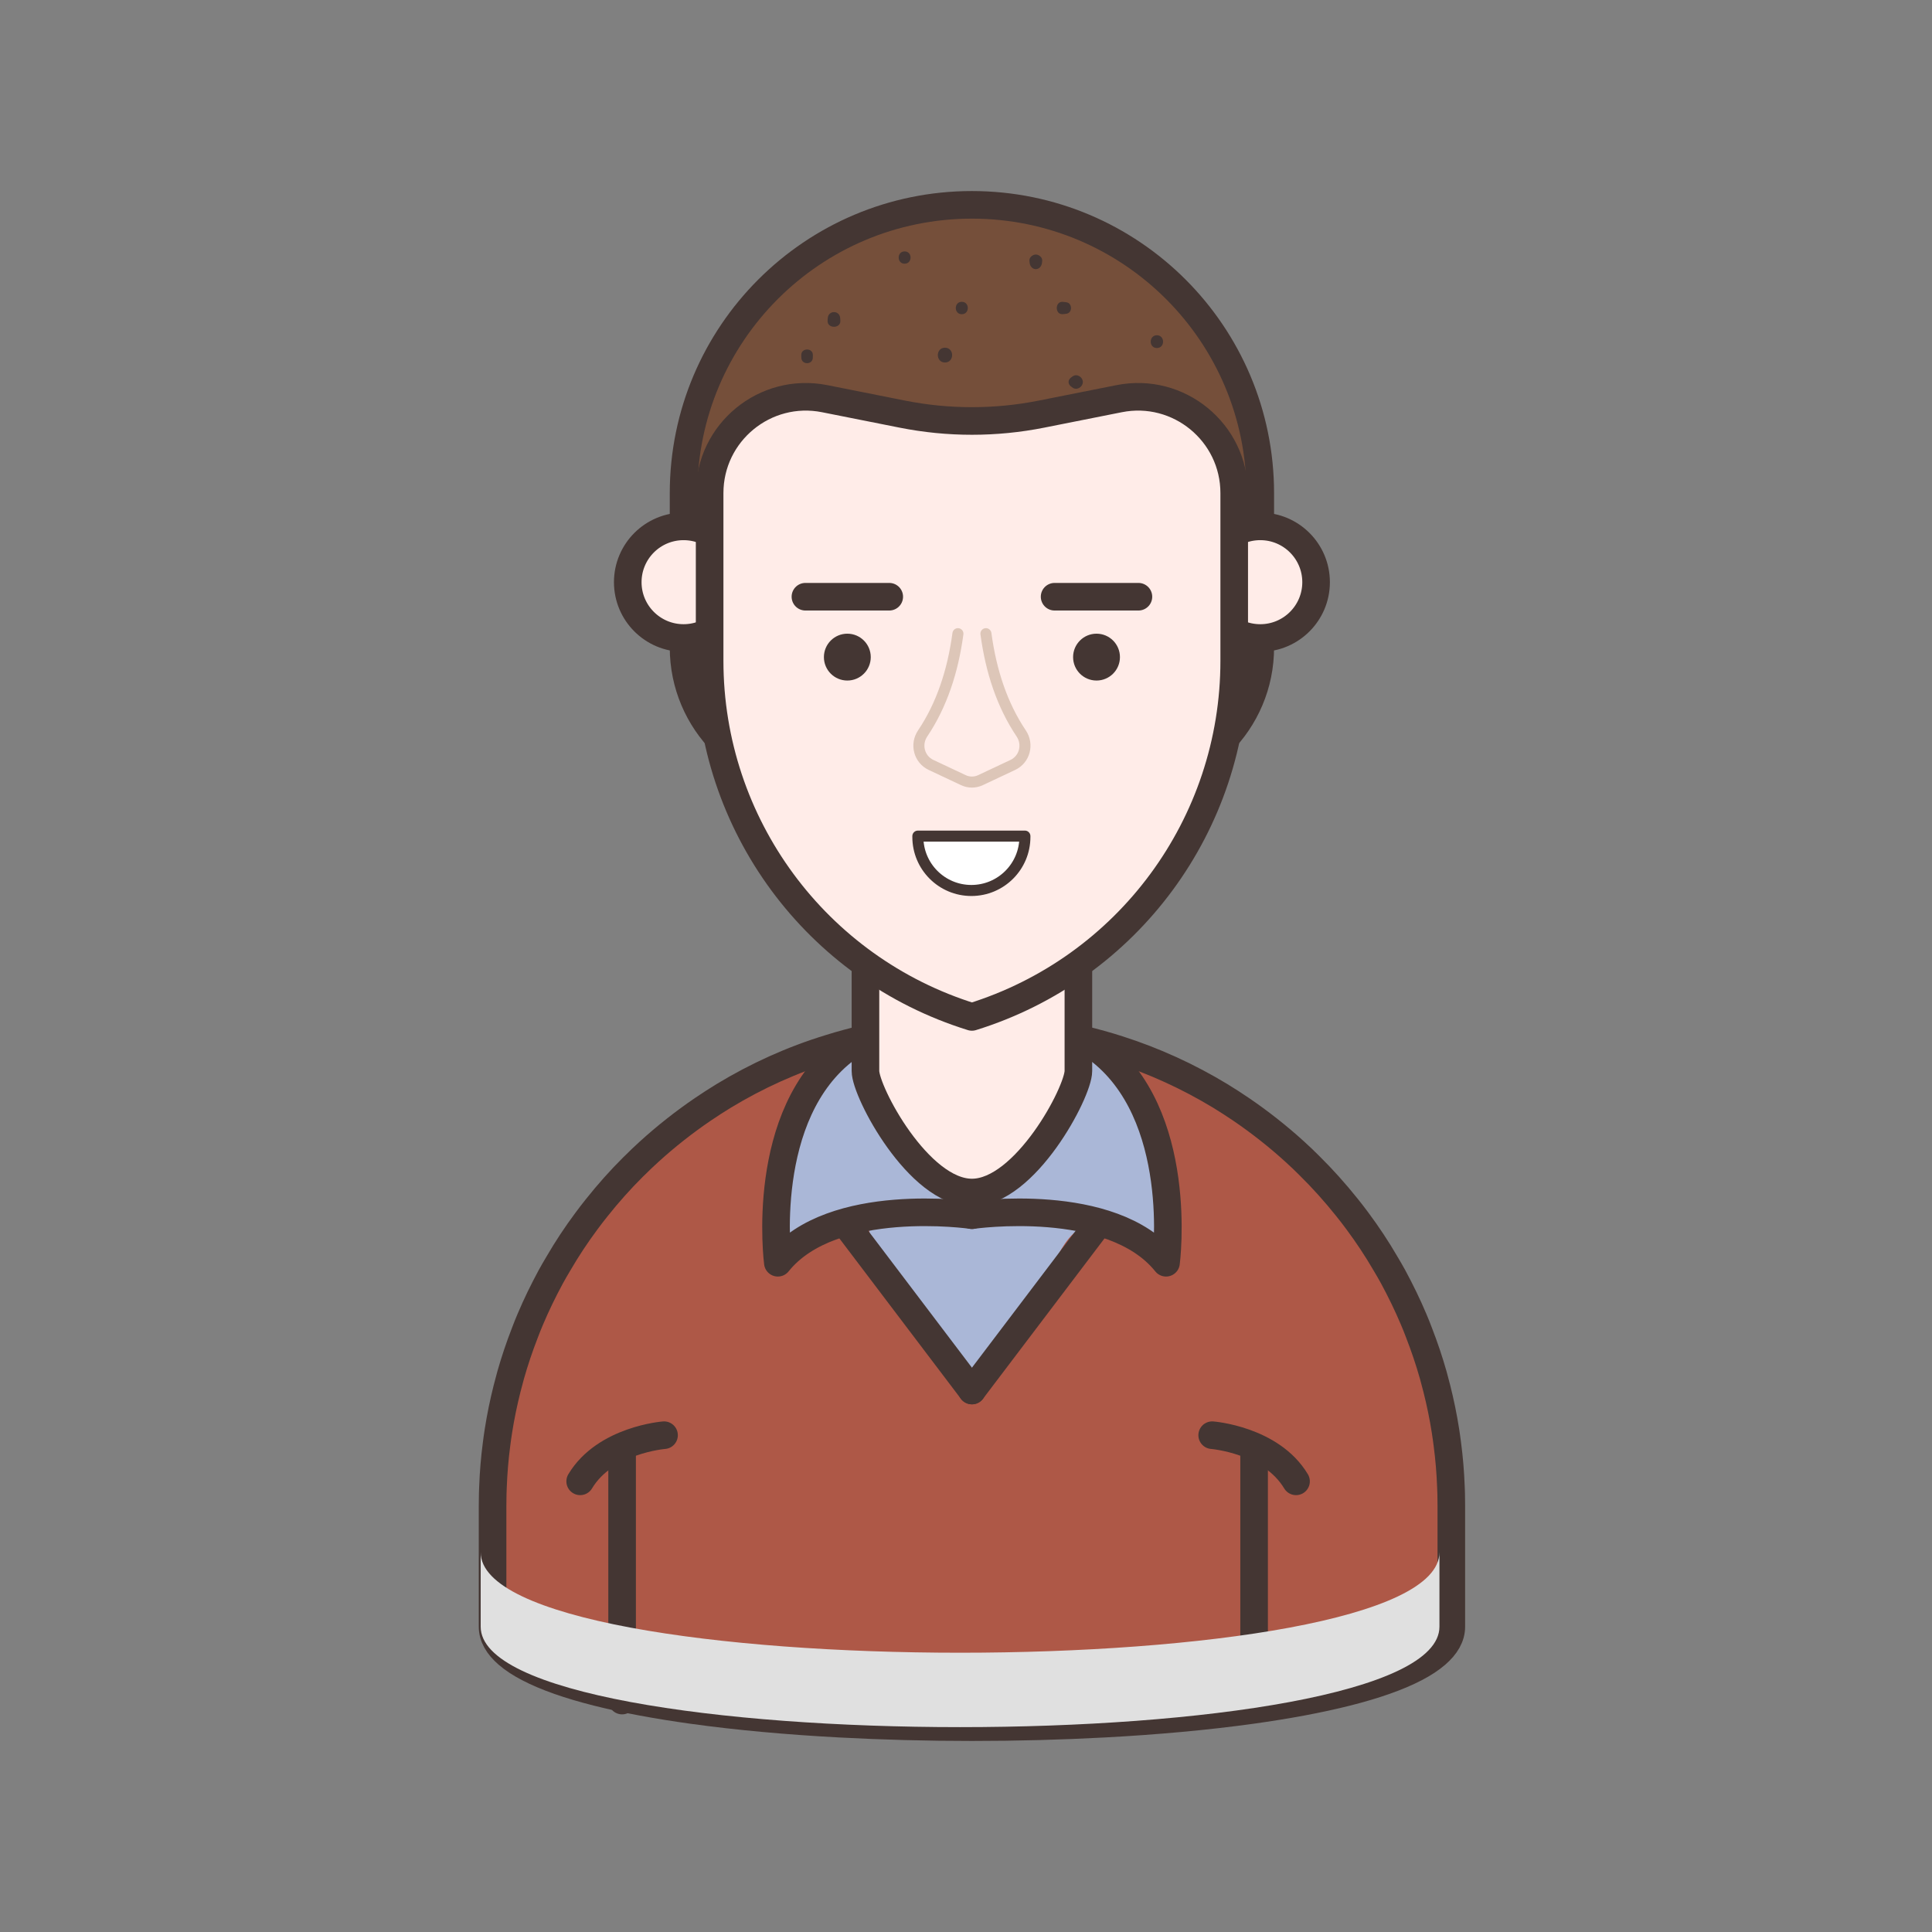 <?xml version="1.0" encoding="utf-8"?>
<!-- Generator: Adobe Illustrator 16.0.0, SVG Export Plug-In . SVG Version: 6.00 Build 0)  -->
<!DOCTYPE svg PUBLIC "-//W3C//DTD SVG 1.1//EN" "http://www.w3.org/Graphics/SVG/1.1/DTD/svg11.dtd">
<svg version="1.1" id="Layer_1" xmlns="http://www.w3.org/2000/svg" xmlns:xlink="http://www.w3.org/1999/xlink" x="0px" y="0px"
	 width="350px" height="350px" viewBox="0 0 350 350" enable-background="new 0 0 350 350" xml:space="preserve">
<rect x="0" y="0" width="350" height="350" fill="#808080" stroke="none"/>
<g>
	<g>
		
			<path fill="#AE5847" stroke="#443633" stroke-width="5" stroke-linecap="round" stroke-linejoin="round" stroke-miterlimit="10" d="
			M262.921,272.841v21.841c0,1.809-0.961,3.471-2.746,5.01c-0.997,0.862-2.253,1.688-3.741,2.463
			c-6.342,3.324-16.904,5.86-29.732,7.646c-8.162,1.133-17.236,1.957-26.729,2.462c-15.562,0.837-32.23,0.837-47.792,0
			c-9.492-0.505-18.566-1.329-26.729-2.462c-12.828-1.785-23.391-4.321-29.731-7.646c-1.49-0.775-2.746-1.601-3.743-2.463
			c-1.785-1.539-2.745-3.201-2.745-5.01v-21.841c0-0.345,0-0.689,0.012-1.034c0-0.824,0.025-1.65,0.062-2.463
			c0.098-2.585,0.308-5.133,0.64-7.657c0.099-0.825,0.222-1.649,0.346-2.462c0.406-2.598,0.935-5.147,1.563-7.646
			c0.21-0.825,0.431-1.649,0.653-2.463c0.739-2.609,1.601-5.158,2.573-7.657c0.308-0.825,0.64-1.65,0.985-2.462
			c1.108-2.623,2.351-5.171,3.693-7.658c0.456-0.825,0.923-1.649,1.416-2.462c1.539-2.647,3.226-5.196,5.048-7.646
			c0.616-0.836,1.243-1.649,1.896-2.462c2.044-2.572,4.223-5.022,6.549-7.337c0.112-0.11,0.222-0.222,0.333-0.32
			c0.837-0.849,1.711-1.662,2.585-2.462c3.042-2.77,6.292-5.331,9.702-7.658c1.255-0.85,2.523-1.675,3.816-2.462
			c5.983-3.632,12.447-6.563,19.267-8.643c8.125-2.536,16.756-3.891,25.707-3.891c9.246,0,18.159,1.44,26.519,4.124
			c6.525,2.081,12.705,4.925,18.455,8.409c1.292,0.787,2.561,1.612,3.816,2.462c3.41,2.327,6.661,4.889,9.701,7.658
			c0.875,0.8,1.749,1.613,2.585,2.462c2.45,2.413,4.741,4.974,6.883,7.657c0.653,0.813,1.28,1.626,1.896,2.462
			c1.821,2.45,3.508,4.999,5.048,7.646c0.492,0.813,0.959,1.637,1.416,2.462c1.341,2.487,2.585,5.035,3.692,7.658
			c0.346,0.812,0.678,1.637,0.985,2.462c0.972,2.499,1.834,5.048,2.572,7.657c0.223,0.813,0.444,1.638,0.653,2.463
			c0.628,2.498,1.157,5.048,1.563,7.646c0.123,0.813,0.246,1.637,0.345,2.462c0.332,2.524,0.542,5.072,0.64,7.657
			c0.038,0.813,0.062,1.639,0.062,2.463C262.921,272.151,262.921,272.496,262.921,272.841z"/>
		<path fill="#AAB7D7" d="M210.16,227.526c-4.924-4.974-12.01-8.609-16.491-3.217c-2.006,2.425-3.103,5.466-4.543,8.272
			c-2.523,4.912-4.712,10.991-9.181,14.216c-0.529,0.383-3.229,3.25-3.869,3.3c-1.132,0.099-3.004-3.895-3.768-4.72
			c-4.629-5.035-10.348-10.699-13.771-16.62c-1.515-2.622,0.105-6.517-2.665-7.748c-4.383-1.933-9.234,1.157-13.026,4.1
			c-1.194,0.936-2.4,1.859-3.595,2.795c0.837-13.284,4.666-26.384,11.117-38.018c8.125-2.536,16.756-3.891,25.707-3.891
			c9.246,0,18.159,1.44,26.519,4.124c1.65,2.512,2.979,5.294,4.063,8.064C209.797,206.162,209.569,218.982,210.16,227.526z"/>
		
			<path fill="#754F3A" stroke="#443633" stroke-width="5" stroke-linecap="round" stroke-linejoin="round" stroke-miterlimit="10" d="
			M176.072,37.11L176.072,37.11c-28.849,0-52.237,23.388-52.237,52.237v27.96c0,13.46,10.912,24.372,24.372,24.372h55.732
			c13.459,0,24.371-10.912,24.371-24.372v-27.96C228.311,60.498,204.924,37.11,176.072,37.11z"/>
		<g>
			<g>
				
					<path fill="#FFECE8" stroke="#443633" stroke-width="5" stroke-linecap="round" stroke-linejoin="round" stroke-miterlimit="10" d="
					M156.785,194.02c0,3.83,9.644,22.017,19.287,22.017c9.645,0,19.288-18.187,19.288-22.017v-34.472h-38.575V194.02z"/>
				<g>
					<g>
						
							<circle fill="#FFECE8" stroke="#443633" stroke-width="5" stroke-linecap="round" stroke-linejoin="round" stroke-miterlimit="10" cx="123.836" cy="105.468" r="10.112"/>
						
							<circle fill="#FFECE8" stroke="#443633" stroke-width="5" stroke-linecap="round" stroke-linejoin="round" stroke-miterlimit="10" cx="228.31" cy="105.468" r="10.113"/>
					</g>
					
						<path fill="#FFECE8" stroke="#443633" stroke-width="5" stroke-linecap="round" stroke-linejoin="round" stroke-miterlimit="10" d="
						M188.671,75.023l14.077-2.799c10.786-2.146,20.842,6.107,20.842,17.105v30.394c0,29.587-19.259,55.729-47.518,64.499l0,0l0,0
						c-28.256-8.77-47.516-34.912-47.516-64.499V89.33c0-10.998,10.056-19.251,20.842-17.105l14.077,2.799
						C171.793,76.677,180.354,76.677,188.671,75.023z"/>
				</g>
				<g>
					<g>
						
							<path fill="none" stroke="#DDC6B8" stroke-width="2" stroke-linecap="round" stroke-linejoin="round" stroke-miterlimit="10" d="
							M178.61,114.797c0.923,6.821,2.935,12.927,6.396,18.079c1.333,1.985,0.635,4.682-1.528,5.7l-5.863,2.759
							c-0.976,0.46-2.106,0.46-3.083,0l-5.862-2.759c-2.164-1.019-2.862-3.715-1.528-5.7c3.461-5.152,5.472-11.258,6.395-18.079"/>
						<g>
							<g>
								
									<line fill="none" stroke="#443633" stroke-width="5" stroke-linecap="round" stroke-linejoin="round" stroke-miterlimit="10" x1="161.095" y1="108.102" x2="145.91" y2="108.102"/>
								<circle fill="#443633" cx="153.502" cy="119.042" r="4.244"/>
							</g>
							<g>
								
									<line fill="none" stroke="#443633" stroke-width="5" stroke-linecap="round" stroke-linejoin="round" stroke-miterlimit="10" x1="206.236" y1="108.102" x2="191.052" y2="108.102"/>
								<circle fill="#443633" cx="198.645" cy="119.042" r="4.244"/>
							</g>
						</g>
					</g>
					
						<path fill="#FFFFFF" stroke="#443633" stroke-width="2" stroke-linecap="round" stroke-linejoin="round" stroke-miterlimit="10" d="
						M175.975,161.319L175.975,161.319c5.354,0,9.695-4.341,9.695-9.696v-0.153h-19.391v0.153
						C166.279,156.979,170.62,161.319,175.975,161.319z"/>
				</g>
			</g>
			<g>
				<g>
					<g>
						
							<line fill="none" stroke="#443633" stroke-width="5" stroke-linecap="round" stroke-linejoin="round" stroke-miterlimit="10" x1="227.192" y1="262.872" x2="227.192" y2="308.073"/>
						
							<line fill="none" stroke="#443633" stroke-width="5" stroke-linecap="round" stroke-linejoin="round" stroke-miterlimit="10" x1="112.7" y1="262.872" x2="112.7" y2="308.073"/>
					</g>
					<g>
						
							<path fill="none" stroke="#443633" stroke-width="5" stroke-linecap="round" stroke-linejoin="round" stroke-miterlimit="10" d="
							M219.597,259.999c0,0,10.676,0.82,15.193,8.359"/>
						
							<path fill="none" stroke="#443633" stroke-width="5" stroke-linecap="round" stroke-linejoin="round" stroke-miterlimit="10" d="
							M120.297,259.999c0,0-10.677,0.82-15.194,8.359"/>
					</g>
				</g>
				<path fill="#E0E0E0" d="M260.769,281.208v13.48c0,24.265-173.689,24.265-173.689,0v-13.48
					C87.079,305.474,260.769,305.474,260.769,281.208z"/>
			</g>
		</g>
		<g>
			<g>
				
					<path fill="none" stroke="#443633" stroke-width="5" stroke-linecap="round" stroke-linejoin="round" stroke-miterlimit="10" d="
					M176.076,220.14c0,0,25.313-3.693,35.163,8.618c0,0,3.543-27.076-12.592-38.914"/>
				
					<path fill="none" stroke="#443633" stroke-width="5" stroke-linecap="round" stroke-linejoin="round" stroke-miterlimit="10" d="
					M176.076,220.14c0,0-25.313-3.693-35.163,8.618c0,0-3.542-27.076,12.592-38.914"/>
			</g>
			<g>
				
					<line fill="none" stroke="#443633" stroke-width="5" stroke-linecap="round" stroke-linejoin="round" stroke-miterlimit="10" x1="153.604" y1="222.246" x2="176.076" y2="251.905"/>
				
					<line fill="none" stroke="#443633" stroke-width="5" stroke-linecap="round" stroke-linejoin="round" stroke-miterlimit="10" x1="198.548" y1="222.246" x2="176.076" y2="251.905"/>
			</g>
		</g>
	</g>
	<path fill="#443633" d="M193.26,54.775c-0.246-0.048-0.491-0.071-0.739-0.091c-1.437-0.109-1.437,2.338,0,2.229
		c0.248-0.019,0.493-0.043,0.739-0.09C194.276,56.627,194.276,54.972,193.26,54.775z"/>
	<path fill="#443633" d="M174.239,54.675c-1.45,0-1.45,2.249,0,2.249C175.69,56.924,175.69,54.675,174.239,54.675z"/>
	<path fill="#443633" d="M194.347,68.16c-0.254,0.168-0.465,0.321-0.637,0.584c-0.169,0.26-0.169,0.662,0,0.923
		c0.172,0.262,0.383,0.415,0.637,0.584c0.779,0.514,1.821-0.166,1.821-1.046S195.126,67.646,194.347,68.16z"/>
	<path fill="#443633" d="M171.192,62.991c-1.726,0-1.726,2.678,0,2.678C172.919,65.669,172.919,62.991,171.192,62.991z"/>
	<path fill="#443633" d="M152.208,57.627c-0.096-1.448-2.152-1.448-2.249,0c-0.01,0.152-0.021,0.305-0.031,0.457
		c-0.099,1.49,2.41,1.49,2.311,0C152.228,57.932,152.218,57.779,152.208,57.627z"/>
	<path fill="#443633" d="M145.159,64.33c0.002,0.152,0.006,0.305,0.009,0.457c0.027,1.343,2.055,1.343,2.082,0
		c0.003-0.152,0.005-0.305,0.009-0.457C147.285,62.976,145.132,62.976,145.159,64.33z"/>
	<path fill="#443633" d="M163.88,45.545c-1.437,0-1.437,2.228,0,2.228C165.317,47.772,165.317,45.545,163.88,45.545z"/>
	<path fill="#443633" d="M187.645,46.111c-0.57,0-1.236,0.529-1.156,1.157c0.032,0.249,0.038,0.505,0.136,0.738
		c0.417,1.002,1.626,1.002,2.043,0c0.097-0.233,0.104-0.489,0.135-0.738C188.882,46.641,188.215,46.111,187.645,46.111z"/>
	<path fill="#443633" d="M209.582,60.736c-1.491,0-1.491,2.313,0,2.313C211.074,63.05,211.074,60.736,209.582,60.736z"/>
</g>
</svg>
